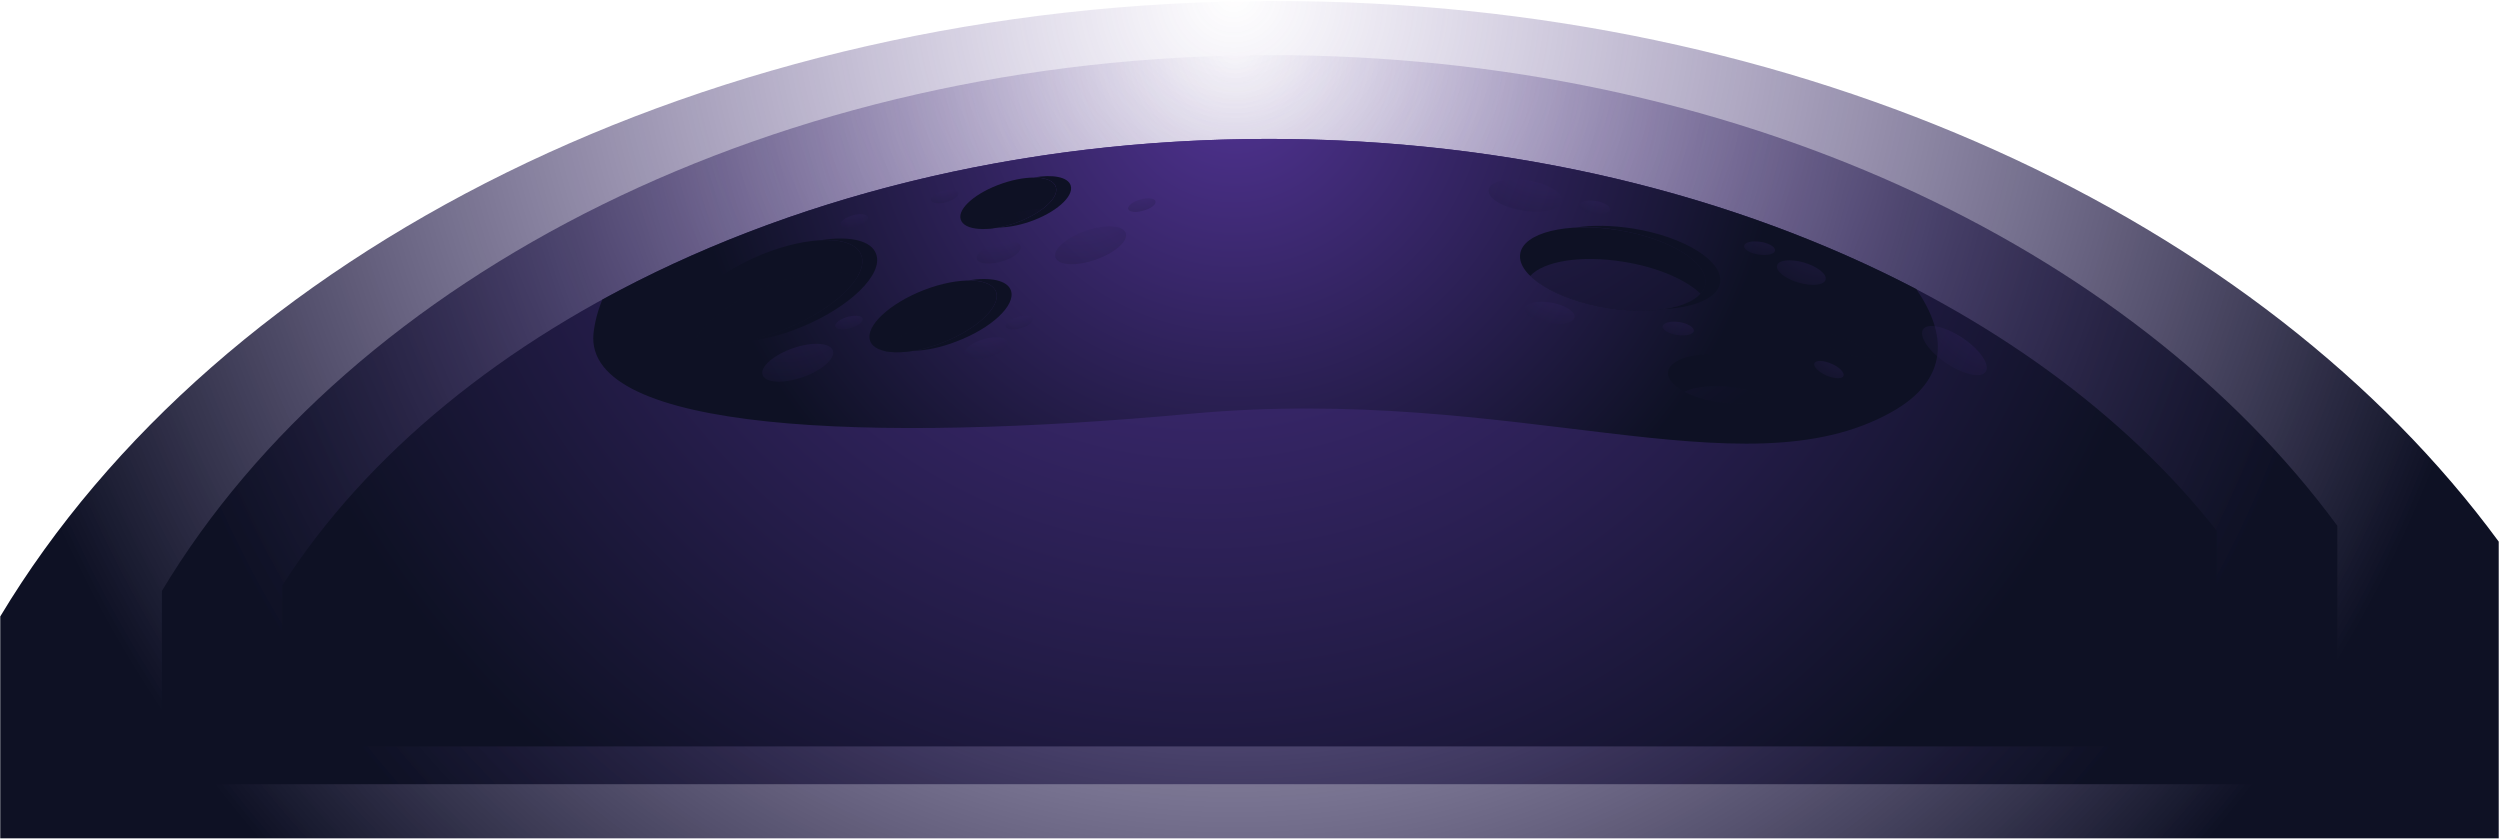 <svg version="1.2" xmlns="http://www.w3.org/2000/svg" width="979" height="329"><defs><radialGradient id="a" cx="483.1" cy="-2.2" r="505.6" gradientUnits="userSpaceOnUse"><stop offset="0" stop-color="#513393" stop-opacity="0"/><stop offset="1" stop-color="#0e1124"/></radialGradient><radialGradient id="b" cx="483.9" cy="19.3" r="440.3" gradientUnits="userSpaceOnUse"><stop offset="0" stop-color="#513393" stop-opacity="0"/><stop offset="1" stop-color="#0e1124"/></radialGradient><radialGradient id="c" cx="472.7" cy="1.6" r="391.5" gradientUnits="userSpaceOnUse"><stop offset="0" stop-color="#513393"/><stop offset="1" stop-color="#0e1124"/></radialGradient><radialGradient id="d" cx="483.6" cy="31.7" r="215.7" gradientUnits="userSpaceOnUse"><stop offset="0" stop-color="#513393"/><stop offset="1" stop-color="#0e1124"/></radialGradient><radialGradient id="e" cx="503.4" cy="113.8" r="44.3" gradientUnits="userSpaceOnUse"><stop offset="0" stop-color="#513393"/><stop offset="1" stop-color="#0e1124"/></radialGradient><radialGradient id="f" cx="517.1" cy="113.2" r="44.3" gradientUnits="userSpaceOnUse"><stop offset="0" stop-color="#513393"/><stop offset="1" stop-color="#0e1124"/></radialGradient><radialGradient id="g" cx="572.5" cy="21.5" r="174.1" gradientUnits="userSpaceOnUse"><stop offset="0" stop-color="#513393"/><stop offset="1" stop-color="#0e1124"/></radialGradient><radialGradient id="h" cx="572.5" cy="15.7" r="174" gradientUnits="userSpaceOnUse"><stop offset="0" stop-color="#513393"/><stop offset="1" stop-color="#0e1124"/></radialGradient><radialGradient id="i" cx="572.5" cy="16.4" r="177.8" gradientUnits="userSpaceOnUse"><stop offset="0" stop-color="#513393"/><stop offset="1" stop-color="#0e1124"/></radialGradient><radialGradient id="j" cx="572.5" cy="12.9" r="180.7" gradientUnits="userSpaceOnUse"><stop offset="0" stop-color="#513393"/><stop offset="1" stop-color="#0e1124"/></radialGradient><radialGradient id="k" cx="572.5" cy="3.9" r="193.6" gradientUnits="userSpaceOnUse"><stop offset="0" stop-color="#513393"/><stop offset="1" stop-color="#0e1124"/></radialGradient><radialGradient id="l" cx="572.5" cy="12.3" r="183.2" gradientUnits="userSpaceOnUse"><stop offset="0" stop-color="#513393"/><stop offset="1" stop-color="#0e1124"/></radialGradient><radialGradient id="m" cx="307.5" cy="109.7" r="54.7" gradientUnits="userSpaceOnUse"><stop offset="0" stop-color="#513393"/><stop offset="1" stop-color="#0e1124"/></radialGradient><radialGradient id="n" cx="606.8" cy="45.3" r="55.3" gradientUnits="userSpaceOnUse"><stop offset="0" stop-color="#513393"/><stop offset="1" stop-color="#0e1124"/></radialGradient><radialGradient id="o" cx="785.3" cy="112.6" r="56.4" gradientUnits="userSpaceOnUse"><stop offset="0" stop-color="#513393"/><stop offset="1" stop-color="#0e1124"/></radialGradient><radialGradient id="p" cx="628.5" cy="67.9" r="23.5" gradientUnits="userSpaceOnUse"><stop offset="0" stop-color="#513393"/><stop offset="1" stop-color="#0e1124"/></radialGradient><radialGradient id="q" cx="661.2" cy="115.4" r="23.5" gradientUnits="userSpaceOnUse"><stop offset="0" stop-color="#513393"/><stop offset="1" stop-color="#0e1124"/></radialGradient><radialGradient id="r" cx="693.1" cy="83.9" r="23.5" gradientUnits="userSpaceOnUse"><stop offset="0" stop-color="#513393"/><stop offset="1" stop-color="#0e1124"/></radialGradient><radialGradient id="s" cx="723.1" cy="132.5" r="24.4" gradientUnits="userSpaceOnUse"><stop offset="0" stop-color="#513393"/><stop offset="1" stop-color="#0e1124"/></radialGradient><radialGradient id="t" cx="714.3" cy="86.6" r="37.7" gradientUnits="userSpaceOnUse"><stop offset="0" stop-color="#513393"/><stop offset="1" stop-color="#0e1124"/></radialGradient><radialGradient id="u" cx="613.7" cy="101.5" r="37.5" gradientUnits="userSpaceOnUse"><stop offset="0" stop-color="#513393"/><stop offset="1" stop-color="#0e1124"/></radialGradient><radialGradient id="v" cx="389.1" cy="79.2" r="33.1" gradientUnits="userSpaceOnUse"><stop offset="0" stop-color="#513393"/><stop offset="1" stop-color="#0e1124"/></radialGradient><radialGradient id="w" cx="384.2" cy="116.6" r="33.1" gradientUnits="userSpaceOnUse"><stop offset="0" stop-color="#513393"/><stop offset="1" stop-color="#0e1124"/></radialGradient><radialGradient id="x" cx="398" cy="114" r="20.6" gradientUnits="userSpaceOnUse"><stop offset="0" stop-color="#513393"/><stop offset="1" stop-color="#0e1124"/></radialGradient><radialGradient id="y" cx="368.8" cy="64.6" r="20.6" gradientUnits="userSpaceOnUse"><stop offset="0" stop-color="#513393"/><stop offset="1" stop-color="#0e1124"/></radialGradient><radialGradient id="z" cx="331.2" cy="114" r="20.6" gradientUnits="userSpaceOnUse"><stop offset="0" stop-color="#513393"/><stop offset="1" stop-color="#0e1124"/></radialGradient><radialGradient id="A" cx="422.2" cy="63.7" r="54.7" gradientUnits="userSpaceOnUse"><stop offset="0" stop-color="#513393"/><stop offset="1" stop-color="#0e1124"/></radialGradient><radialGradient id="B" cx="445.9" cy="68" r="20.6" gradientUnits="userSpaceOnUse"><stop offset="0" stop-color="#513393"/><stop offset="1" stop-color="#0e1124"/></radialGradient><radialGradient id="C" cx="333.3" cy="74.2" r="20.6" gradientUnits="userSpaceOnUse"><stop offset="0" stop-color="#513393"/><stop offset="1" stop-color="#0e1124"/></radialGradient></defs><path d="M978.5 328.3H.1v-86.9C85.4 99.4 276.7.4 499.1.4c206.7 0 386.7 85.5 479.4 211.7z" style="mix-blend-mode:screen" fill="url(#a)"/><path d="M915.3 307.1H63.4v-75.7C137.6 107.8 304.2 21.6 497.8 21.6c180.1 0 336.7 74.5 417.5 184.3z" style="mix-blend-mode:screen" fill="url(#b)"/><path d="M868.1 292.3H110.6v-63.1c66-103 214.1-174.8 386.3-174.8 160.1 0 299.3 62 371.2 153.5z" style="mix-blend-mode:screen" fill="url(#c)"/><path d="M235.9 117.3c71.8-39.4 162.5-62.9 261-62.9 95.1 0 182.8 21.9 253.5 58.8 12.1 17.5 13.2 35.5-9.9 48.3-58.3 32.4-147.3-11.1-273.9.5-126.7 11.7-237.7 6.9-234.2-31.3.5-4.6 1.7-9.1 3.5-13.4z" style="mix-blend-mode:screen" fill="url(#d)"/><path fill-rule="evenodd" d="M667.8 111.2c-1.1 8.4-18.3 12.6-38.4 9.4-20-3.2-35.3-12.7-34.1-21.1 1.1-8.4 18.3-12.6 38.3-9.4 20.1 3.2 35.4 12.6 34.2 21.1zM337.3 100c2.9 8-10.2 20.8-29.1 28.6-18.9 7.8-36.5 7.7-39.4-.3-2.8-7.9 10.3-20.7 29.2-28.5 18.9-7.8 36.5-7.7 39.3.2zm52.8 14.4c1.9 5.7-7.6 14.6-21.3 19.9-13.6 5.2-26.2 4.8-28.1-.9-1.9-5.7 7.6-14.6 21.3-19.9 13.6-5.2 26.2-4.8 28.1.9zm23.4-41.1c1.3 4.3-6.1 10.7-16.4 14.2-10.3 3.4-19.6 2.8-20.9-1.6-1.3-4.3 6.1-10.6 16.4-14.1 10.3-3.5 19.6-2.9 20.9 1.5zM738 137.4c-1.7 4.1-11.1 3.7-21-1-9.9-4.8-16.5-12-14.8-16.1 1.7-4.2 11.1-3.7 21 1s16.5 11.9 14.8 16.1zm-40.7 13.8c-.5 5.1-10.8 8-23 6.5s-21.6-6.9-21.1-12c.6-5.1 10.9-8.1 23.1-6.5 12.2 1.5 21.6 6.9 21 12z" style="mix-blend-mode:screen" fill="url(#e)"/><path fill-rule="evenodd" d="M314 128c-8.6 3.6-17 5.5-23.9 5.8 5.6-.9 11.8-2.6 18.1-5.2 18.9-7.8 32-20.6 29.1-28.6-1.5-4.3-7.4-6.3-15.5-6 11-1.7 19.5.2 21.3 5.5 2.9 7.9-10.2 20.7-29.1 28.5zm81.9-14.2c1.9 5.8-7.6 14.7-21.3 19.9-6.1 2.4-12.1 3.6-17 3.7 3.5-.6 7.3-1.6 11.2-3.1 13.7-5.3 23.2-14.2 21.3-19.9-1.1-3.1-5.3-4.7-11.1-4.6 8.7-1.4 15.5-.1 16.9 4zm221.2-24.7c6.4-1 14.1-.9 22.4.4 20 3.2 35.3 12.7 34.1 21.1-.8 5.9-9.6 9.8-21.8 10.4 9.1-1.4 15.3-4.9 16-9.8 1.2-8.5-14.1-17.9-34.2-21.1-5.8-1-11.4-1.3-16.5-1zm126.7 47.7c-.9 2.2-4 3.1-8.3 2.8 1.2-.5 2.1-1.2 2.5-2.2 1.7-4.2-4.9-11.4-14.8-16.1-4.6-2.2-9.1-3.4-12.7-3.8 3.7-1.5 11-.3 18.5 3.2 9.9 4.8 16.5 12 14.8 16.1zm-40.7 13.8c-.4 4-6.9 6.7-15.5 6.9 5.6-1 9.4-3.3 9.7-6.3.6-5.1-8.8-10.5-21-12-2.6-.4-5.2-.5-7.5-.4 3.8-.7 8.4-.8 13.3-.2 12.2 1.5 21.6 6.9 21 12zM419.3 72.7c1.3 4.3-6 10.7-16.3 14.2-4.5 1.5-8.7 2.2-12.3 2.2q3.1-.5 6.4-1.6c10.3-3.5 17.7-9.9 16.4-14.2-.7-2.5-4.1-3.8-8.7-3.8 7.5-1.3 13.5-.2 14.5 3.2z" style="mix-blend-mode:screen" fill="url(#f)"/><path d="M674.3 157.7c-5.8-.7-10.9-2.3-14.7-4.3 4.2-2 11.1-2.8 18.7-1.8 5.8.7 10.9 2.3 14.7 4.3-4.2 2-11.1 2.8-18.7 1.8z" opacity=".5" fill="url(#g)"/><path d="M629.4 120.6c-13.3-2.1-24.5-7-30.2-12.5 5.2-5.8 19.8-8.3 36.5-5.6 13.3 2.1 24.5 7 30.2 12.5-5.2 5.8-19.8 8.3-36.5 5.6z" opacity=".5" fill="url(#h)"/><path d="M725.2 133.7c3.7 1.8 7 3.9 9.5 6.1-3.9 1.1-10.7-.1-17.7-3.4-3.7-1.8-6.9-3.9-9.5-6.1 4-1.1 10.7.1 17.7 3.4z" opacity=".5" fill="url(#i)"/><path d="M300 112.2c14.9-6.2 29-7.4 35.7-3.7-4.1 6.9-14.4 14.7-27.5 20.1-14.9 6.1-29 7.4-35.7 3.7 4.1-6.9 14.4-14.7 27.5-20.1z" opacity=".5" fill="url(#j)"/><path d="M408 82c-2.9 2.1-6.6 4-10.9 5.5-4.9 1.6-9.6 2.3-13.3 2.2 2.8-2.1 6.5-4.1 10.8-5.5 4.9-1.7 9.7-2.4 13.4-2.2z" opacity=".5" fill="url(#k)"/><path d="M364 126c9-3.5 17.6-4.5 22.9-3.1-3.8 4.1-10.2 8.4-18.1 11.4-9 3.5-17.5 4.4-22.8 3.1 3.7-4.2 10.1-8.4 18-11.4z" opacity=".5" fill="url(#l)"/><path d="M326.2 137.4c.9 3.1-4.5 7.8-12.1 10.4-7.7 2.6-14.6 2.1-15.5-1.1-1-3.1 4.5-7.8 12.1-10.4 7.6-2.6 14.6-2.1 15.5 1.1z" opacity=".3" fill="url(#m)"/><path d="M611.7 78.7c-.5 3.3-7.2 5-15.1 3.8-8-1.2-14.1-4.8-13.6-8.1.4-3.3 7.2-5 15.1-3.8 7.9 1.2 14 4.8 13.6 8.1z" opacity=".3" fill="url(#n)"/><path d="M777.7 145.4c-1.6 2.9-8.4 1.5-15.3-3-6.8-4.5-11-10.4-9.4-13.3 1.6-2.8 8.4-1.4 15.2 3 6.9 4.5 11.1 10.5 9.5 13.3z" opacity=".3" fill="url(#o)"/><path d="M630.5 82.1c-.1 1.4-3 2.2-6.4 1.7-3.3-.5-5.9-2.1-5.7-3.5.1-1.4 3-2.1 6.4-1.6 3.3.5 5.9 2 5.7 3.4z" opacity=".3" fill="url(#p)"/><path d="M663.3 129.6c-.2 1.4-3.1 2.1-6.4 1.6-3.4-.5-6-2-5.8-3.4.2-1.4 3.1-2.2 6.4-1.7 3.4.5 6 2.1 5.8 3.5z" opacity=".3" fill="url(#q)"/><path d="M695.1 98.1c-.1 1.4-3 2.1-6.4 1.6-3.3-.5-5.9-2-5.7-3.4.1-1.4 3-2.1 6.4-1.6 3.3.5 5.9 2 5.7 3.4z" opacity=".3" fill="url(#r)"/><path d="M721.9 147.2c-.4 1.3-3.4 1.2-6.6-.1-3.1-1.4-5.3-3.5-4.8-4.8.5-1.3 3.4-1.3 6.6.1 3.2 1.3 5.3 3.5 4.8 4.8z" opacity=".3" fill="url(#s)"/><path d="M714.9 109.5c-.5 2.2-5.2 2.7-10.5 1.2-5.3-1.5-9.1-4.6-8.5-6.7.5-2.2 5.2-2.7 10.5-1.2 5.2 1.5 9.1 4.5 8.5 6.7z" opacity=".3" fill="url(#t)"/><path d="M616.6 124.2c-.4 2.3-5 3.3-10.4 2.4-5.4-.9-9.5-3.5-9.1-5.7.3-2.3 4.9-3.3 10.3-2.4 5.4.9 9.5 3.5 9.2 5.7z" opacity=".3" fill="url(#u)"/><path d="M399.7 96.5c.4 2-3 4.7-7.8 6-4.7 1.3-9 .8-9.4-1.2-.5-2 3-4.7 7.7-6 4.8-1.3 9-.8 9.5 1.2z" opacity=".3" fill="url(#v)"/><path d="M394.8 134c.4 2-3 4.6-7.8 5.9-4.7 1.4-9 .8-9.5-1.1-.4-2 3.1-4.7 7.8-6 4.8-1.3 9-.8 9.5 1.2z" opacity=".3" fill="url(#w)"/><path d="M404.5 124.8c.3 1.3-1.8 2.9-4.8 3.7-2.9.9-5.6.5-5.9-.7-.3-1.2 1.9-2.9 4.9-3.7 2.9-.8 5.6-.5 5.8.7z" opacity=".3" fill="url(#x)"/><path d="M375.3 75.4c.3 1.3-1.8 2.9-4.8 3.8-3 .8-5.6.4-5.9-.8-.3-1.2 1.9-2.9 4.8-3.7 3-.8 5.6-.5 5.9.7z" opacity=".3" fill="url(#y)"/><path d="M337.8 124.8c.3 1.3-1.8 2.9-4.8 3.7-3 .9-5.6.5-5.9-.7-.3-1.2 1.9-2.9 4.8-3.7 3-.8 5.6-.5 5.9.7z" opacity=".3" fill="url(#z)"/><path d="M440.9 91.4c.9 3.1-4.5 7.8-12.2 10.4-7.6 2.6-14.5 2.1-15.4-1.1-1-3.1 4.5-7.8 12.1-10.4 7.6-2.6 14.6-2.1 15.5 1.1z" opacity=".3" fill="url(#A)"/><path d="M452.5 78.8c.3 1.3-1.8 2.9-4.8 3.7-3 .9-5.6.5-5.9-.7-.3-1.2 1.9-2.9 4.8-3.7 3-.8 5.6-.5 5.9.7z" opacity=".3" fill="url(#B)"/><path d="M339.9 85.1c.3 1.2-1.9 2.8-4.8 3.7-3 .8-5.6.5-5.9-.8-.3-1.2 1.8-2.9 4.8-3.7 3-.8 5.6-.5 5.9.8z" opacity=".3" fill="url(#C)"/></svg>